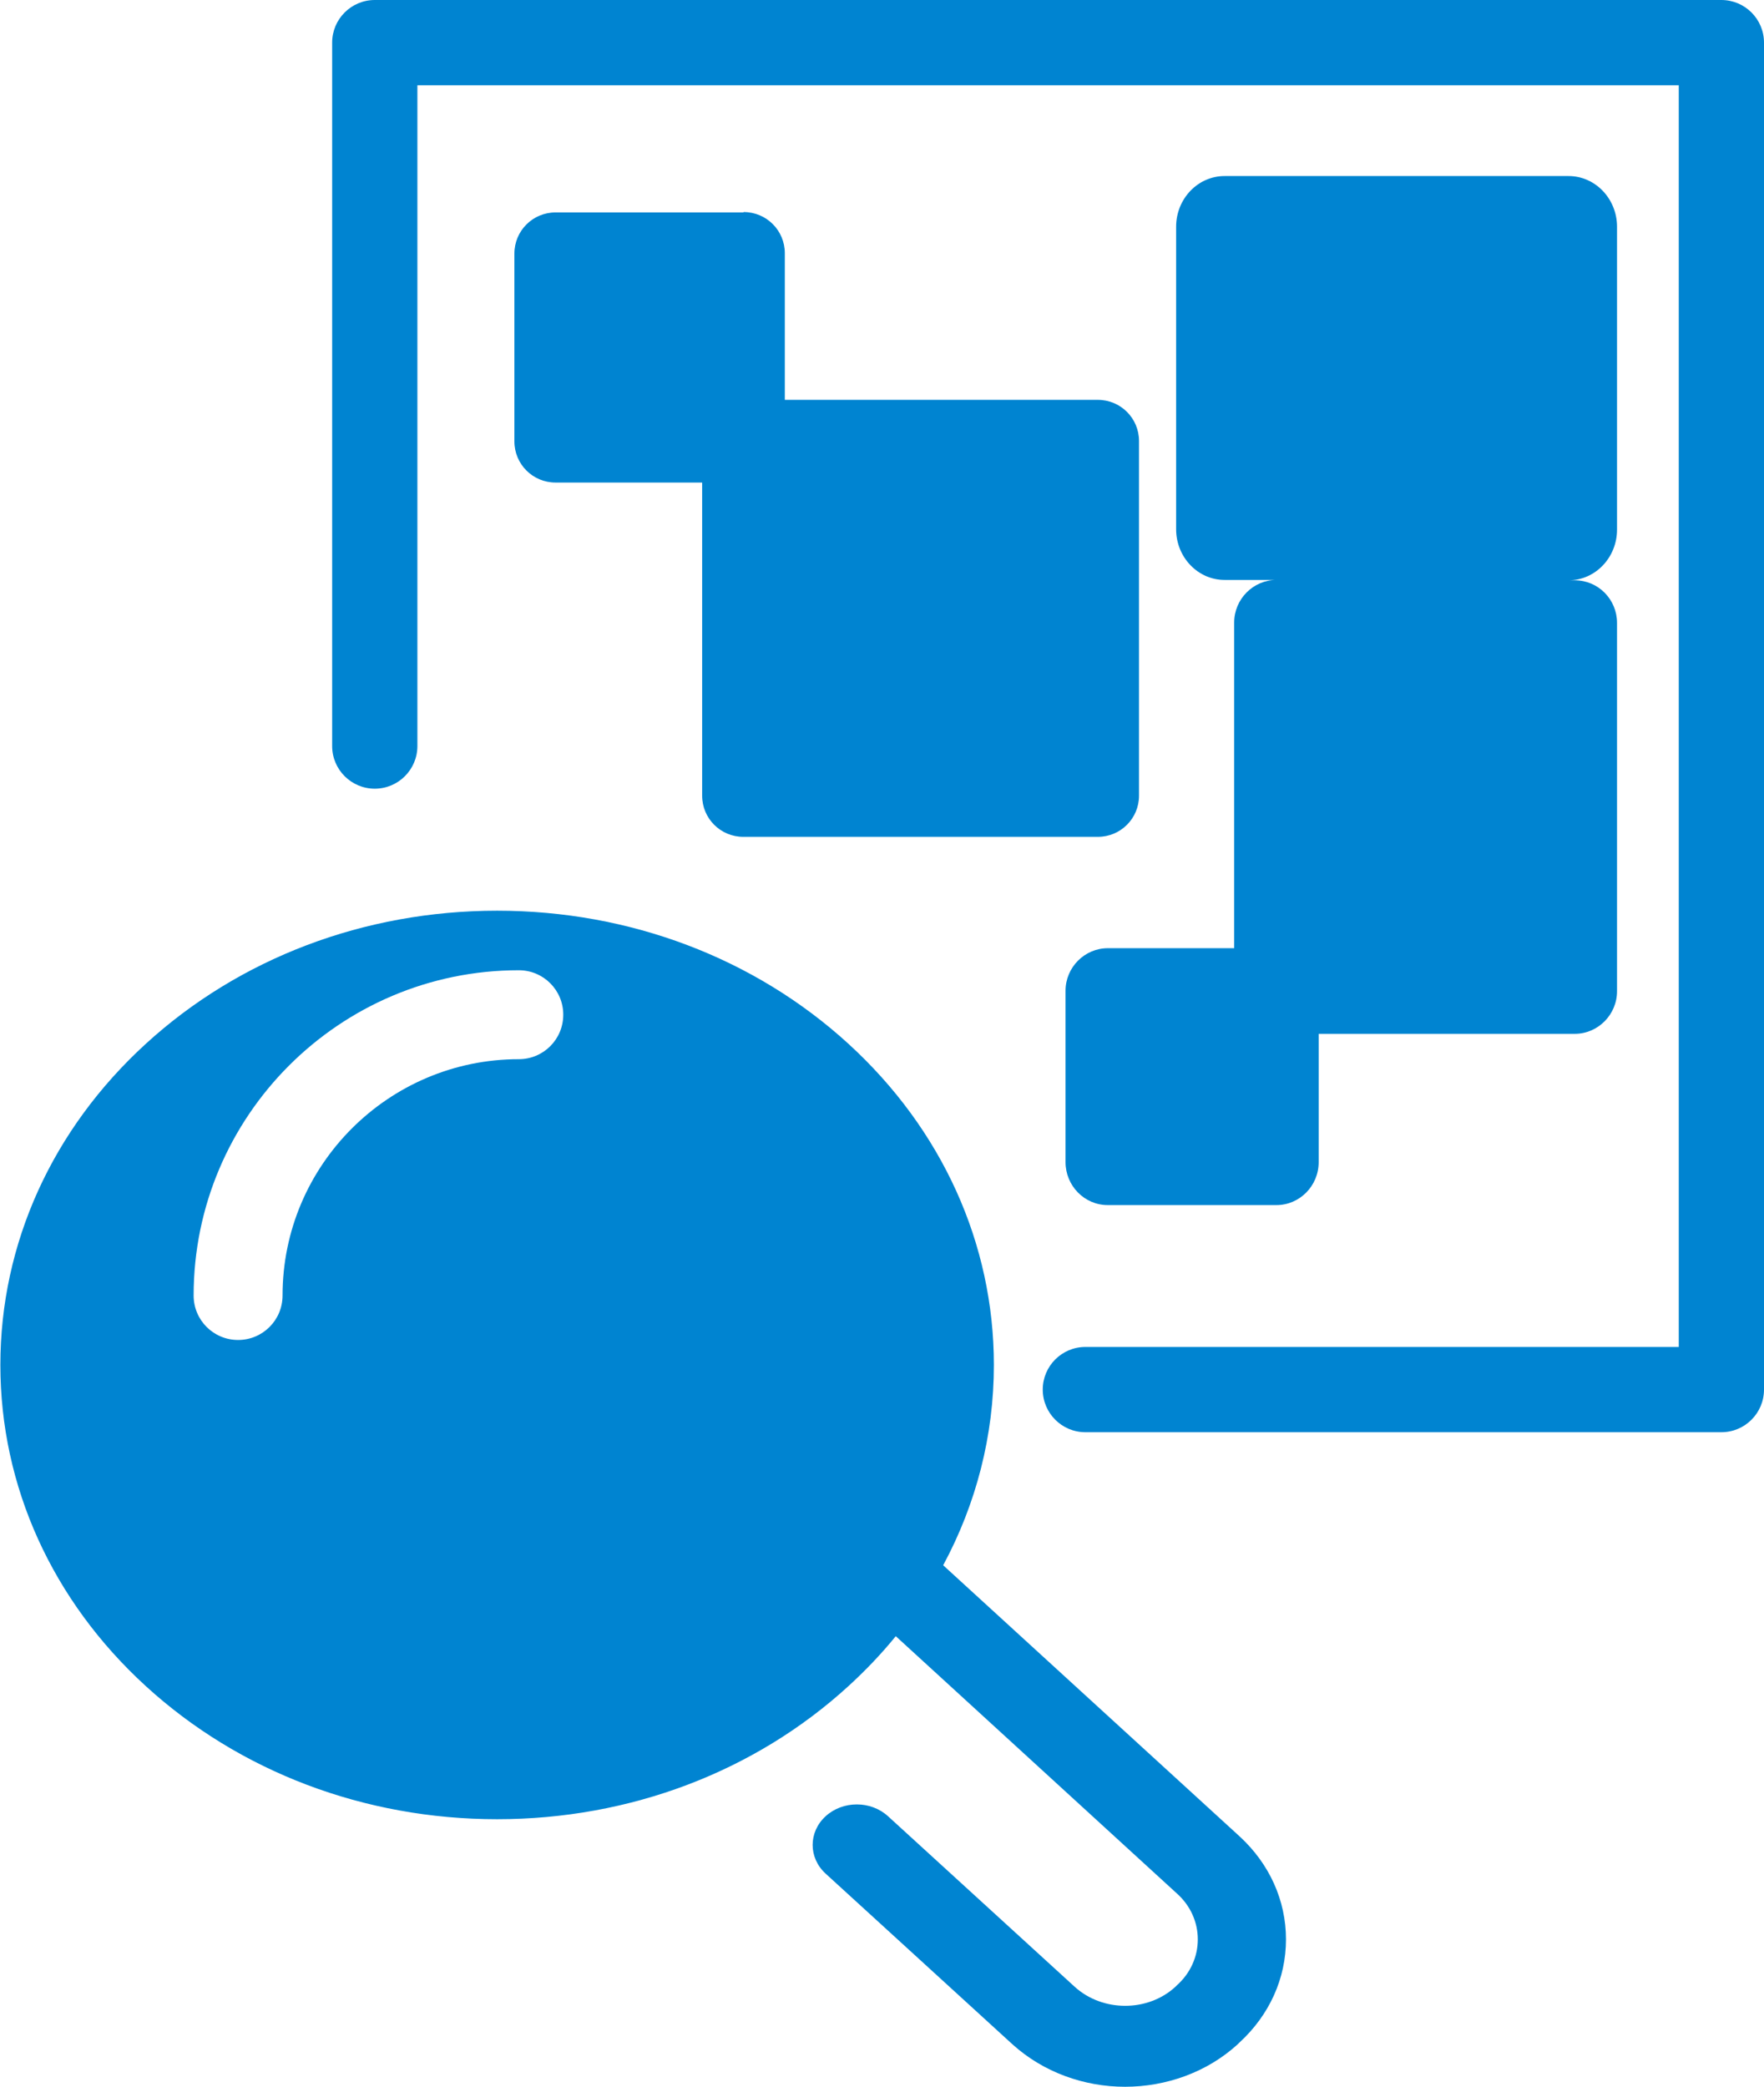 <?xml version="1.0" encoding="UTF-8"?>
<svg id="Layer_2" data-name="Layer 2" xmlns="http://www.w3.org/2000/svg" viewBox="0 0 48.01 56.78">
  <defs>
    <style>
      .cls-1 {
        fill: #0084d1;
      }
    </style>
  </defs>
  <g id="Layer_1-2" data-name="Layer 1">
    <g>
      <path class="cls-1" d="M25.67,42.59c.9-1.67,1.38-3.53,1.38-5.45,0-3.3-1.41-6.41-3.96-8.74s-5.95-3.62-9.56-3.62-7.01,1.29-9.56,3.62c-2.55,2.33-3.96,5.44-3.96,8.74s1.41,6.41,3.96,8.74,5.95,3.62,9.56,3.62,7.01-1.29,9.56-3.62c.47-.43.9-.88,1.29-1.36l7.65,7c.37.33.57.78.57,1.25s-.2.92-.57,1.25l-.04.04c-.75.69-1.98.69-2.74,0l-5.08-4.64c-.47-.43-1.23-.43-1.7,0-.47.43-.47,1.13,0,1.56l5.08,4.64c.85.77,1.96,1.16,3.07,1.16s2.23-.39,3.07-1.16l.04-.04c.82-.75,1.27-1.75,1.27-2.81s-.45-2.06-1.27-2.81l-8.06-7.37ZM14.12,28.82c-3.54,0-6.43,2.88-6.43,6.43,0,.67-.54,1.21-1.21,1.21s-1.21-.54-1.21-1.21c0-4.88,3.97-8.85,8.85-8.85.67,0,1.21.54,1.21,1.21s-.54,1.21-1.21,1.21Z"/>
      <path class="cls-1" d="M46.85,0H10.2c-.64,0-1.16.52-1.16,1.16v19.14c0,.64.52,1.16,1.16,1.16s1.16-.52,1.16-1.16V2.32h34.33v34.33h-16.15c-.64,0-1.16.52-1.16,1.16s.52,1.16,1.16,1.16h17.31c.64,0,1.16-.52,1.16-1.16V1.16c0-.64-.52-1.16-1.16-1.16Z"/>
      <path class="cls-1" d="M20.23,5.78h-5.11c-.62,0-1.12.5-1.12,1.12v5.11c0,.62.5,1.12,1.12,1.12h3.99v8.52c0,.62.5,1.12,1.12,1.12h9.65c.62,0,1.12-.5,1.12-1.12v-9.65c0-.62-.5-1.12-1.12-1.12h-8.52v-3.99c0-.62-.5-1.12-1.12-1.12Z"/>
      <path class="cls-1" d="M33.59,16.95v8.85h-3.44c-.63,0-1.15.52-1.15,1.16v4.66c0,.64.51,1.17,1.15,1.17h4.59c.63,0,1.15-.52,1.15-1.17v-3.49h6.97c.63,0,1.15-.52,1.15-1.16v-10.02c0-.64-.51-1.16-1.15-1.16h-.17c.73,0,1.32-.62,1.32-1.38V6.17c0-.76-.59-1.38-1.32-1.38h-9.36c-.73,0-1.32.62-1.32,1.38v8.23c0,.76.59,1.38,1.32,1.38h1.41c-.63,0-1.15.52-1.15,1.16Z"/>
    </g>
  </g>
</svg>